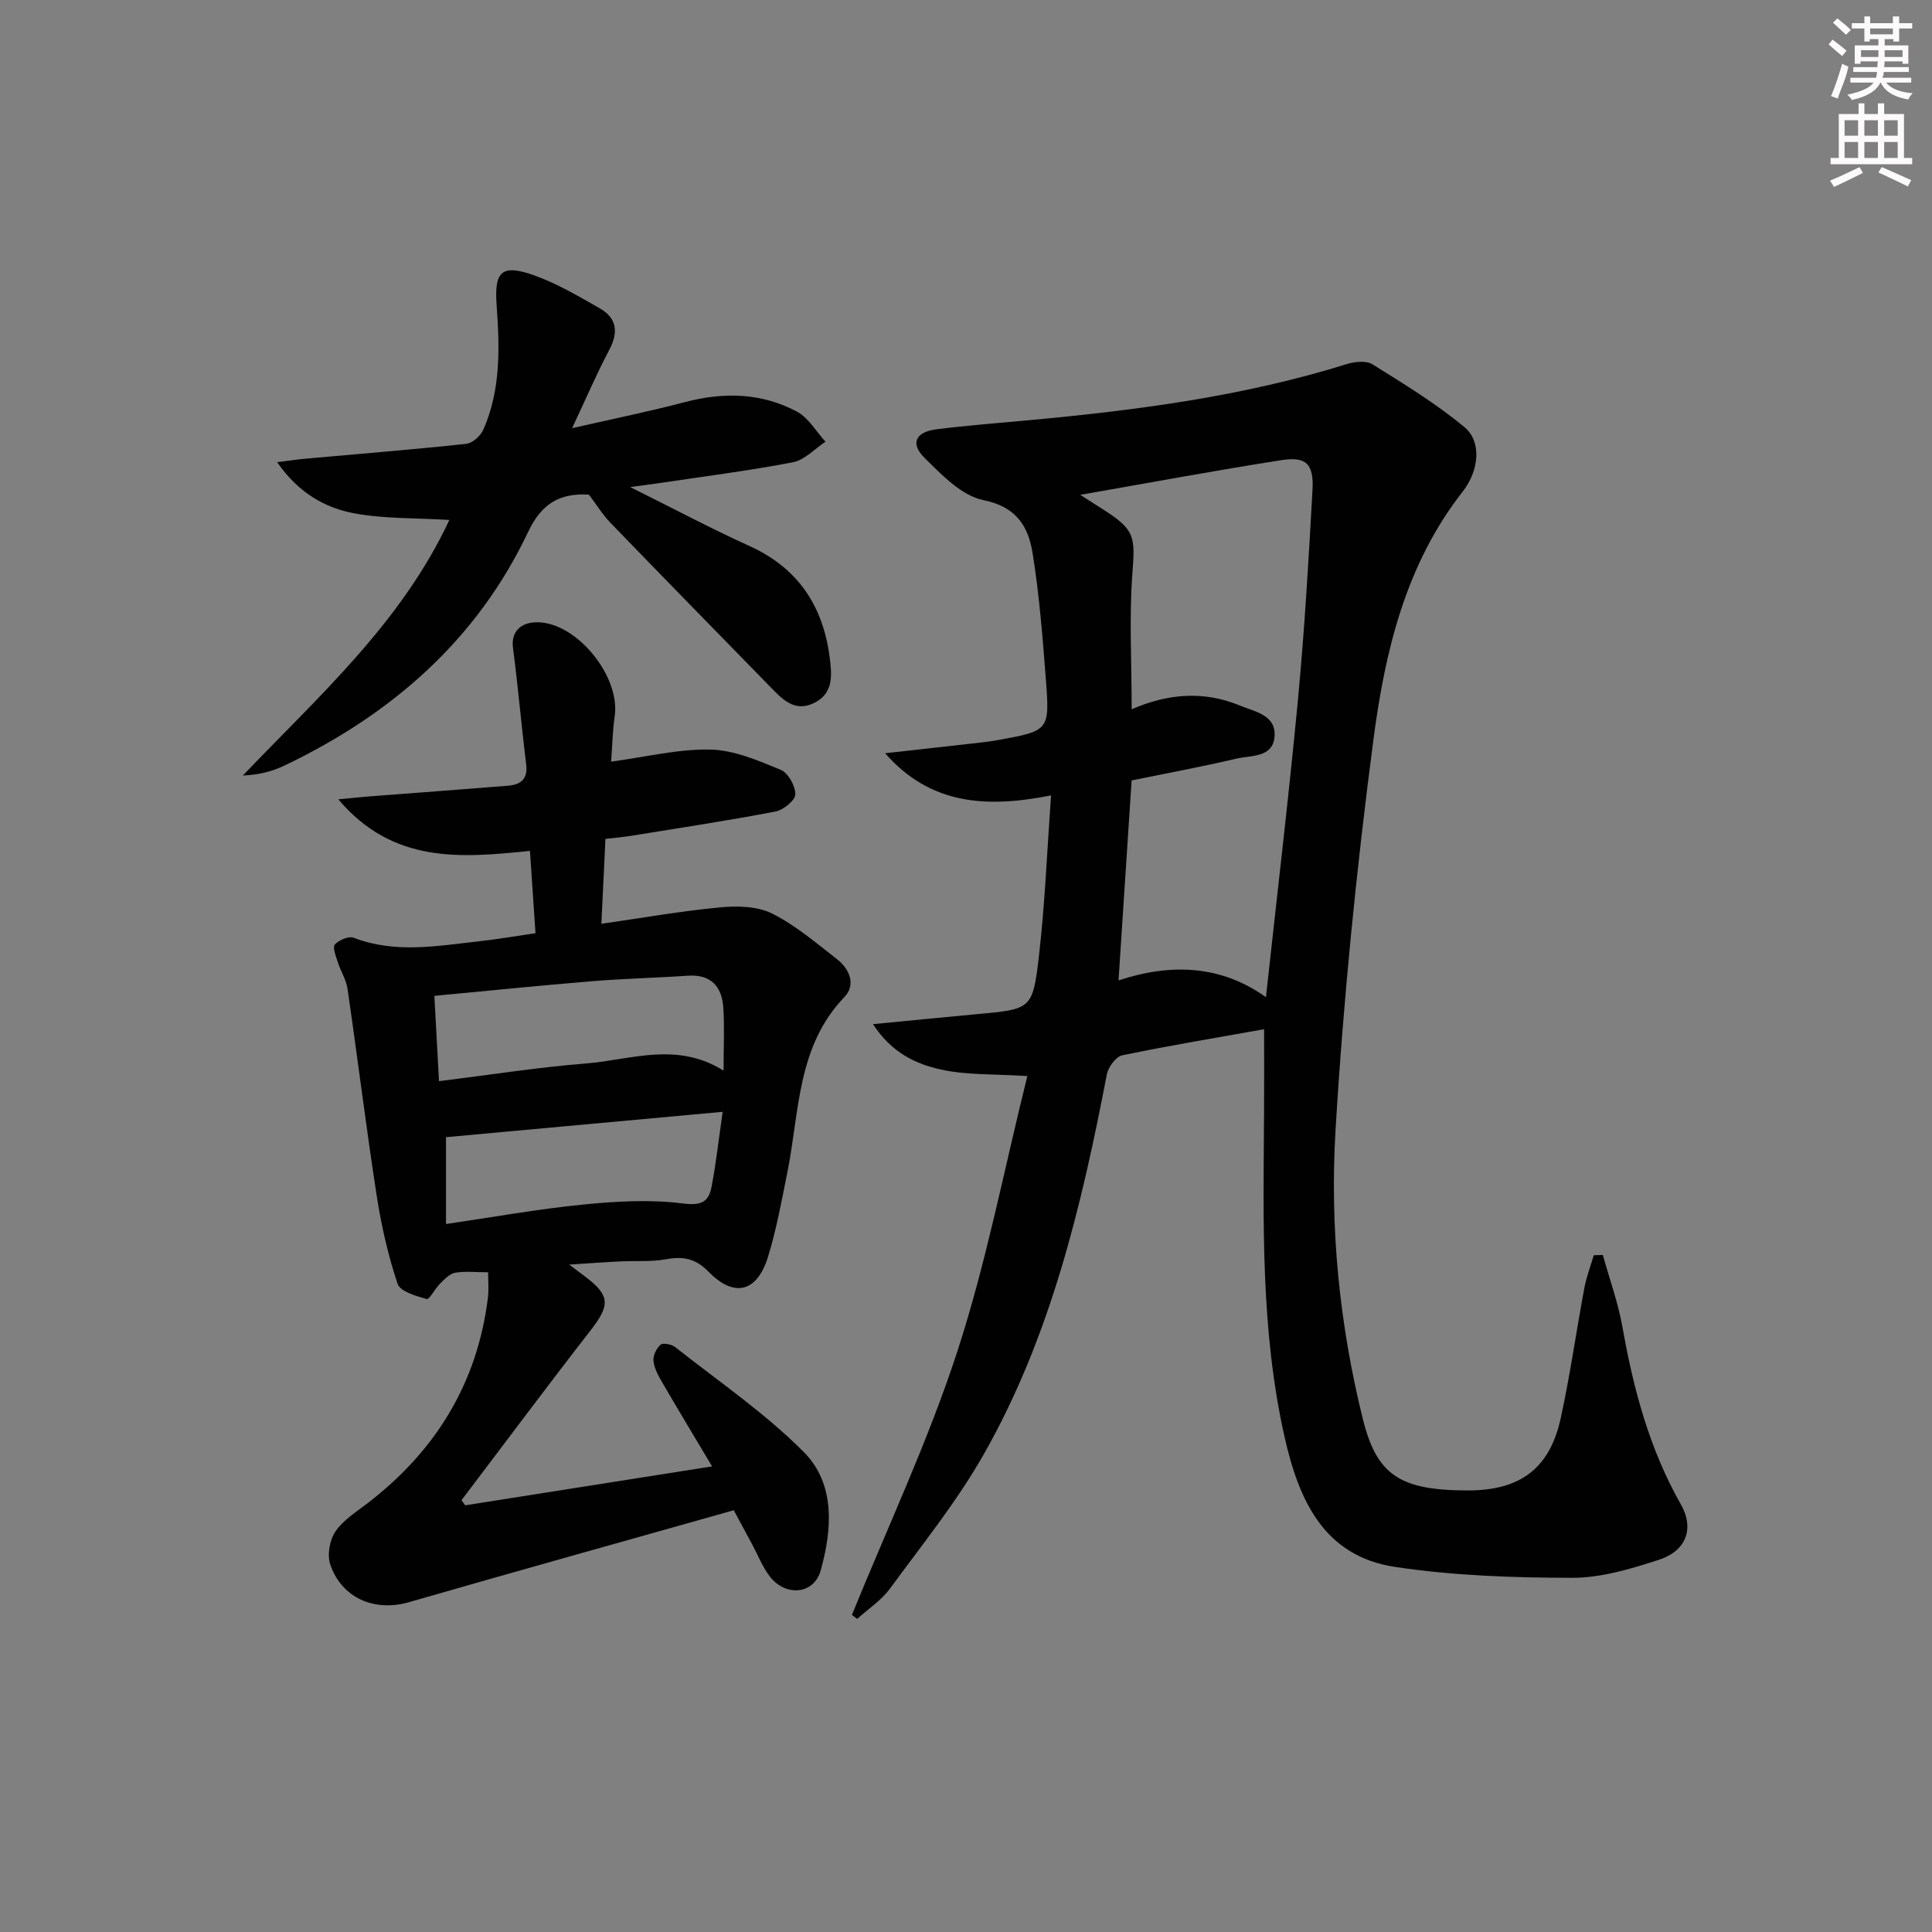 <svg enable-background="new 0 0 400 400" viewBox="0 0 400 400" xmlns="http://www.w3.org/2000/svg"><rect x="0" y="0" width="400" height="400" fill="#808080" stroke="none"/><g fill="#010102"><path d="m176.38 334.35c7.37-18.14 15.76-35.94 21.81-54.5 6.03-18.51 9.71-37.79 14.51-57.06-6.82-.45-12.5-.17-17.87-1.35-5.13-1.13-10.18-3.4-14.09-9.4 7.95-.77 14.78-1.45 21.61-2.08 11.14-1.02 11.48-.97 12.76-12.11 1.23-10.69 1.66-21.46 2.5-33.17-13.25 2.62-24.92 2.04-34.36-8.73 5.95-.66 11.9-1.32 17.85-1.99 1.81-.21 3.63-.4 5.43-.72 10.67-1.93 10.82-1.96 10.01-12.52-.67-8.75-1.36-17.53-2.75-26.18-.88-5.47-3.28-9.61-10.17-10.99-4.5-.9-8.63-5.22-12.2-8.75-3.03-2.99-1.87-5.37 2.49-5.92 6.42-.81 12.89-1.3 19.34-1.9 22.18-2.05 44.21-4.93 65.58-11.6 1.64-.51 4.02-.76 5.31.04 6.55 4.09 13.21 8.14 19.11 13.06 3.48 2.9 3.07 8.84-.43 13.32-11.86 15.14-16.09 33.18-18.48 51.42-3.51 26.8-6.22 53.77-7.83 80.75-1.2 20.07.78 40.19 5.66 59.85 2.88 11.58 7.66 14.75 21.71 14.76 10.83.01 16.97-4.5 19.25-14.96 1.95-8.91 3.21-17.96 4.89-26.93.43-2.31 1.29-4.54 1.95-6.81.63-.02 1.26-.03 1.88-.05 1.38 4.98 3.17 9.89 4.07 14.96 2.27 12.82 5.57 25.2 12.07 36.65 2.86 5.04 1.15 9.65-4.57 11.51-5.79 1.88-11.94 3.73-17.93 3.72-12.24-.02-24.6-.44-36.68-2.26-14.78-2.23-19.94-13.94-22.86-26.93-4.98-22.13-4.39-44.61-4.24-67.07.04-5.82.01-11.64.01-17.32-9.71 1.73-19.58 3.37-29.37 5.4-1.31.27-2.9 2.44-3.19 3.95-5.25 27.31-11.64 54.31-25.52 78.72-5.56 9.78-12.72 18.65-19.4 27.76-1.78 2.43-4.48 4.19-6.76 6.25-.38-.26-.74-.54-1.1-.82zm57.92-187.5c7.52-3.28 14.96-3.86 22.42-.77 3.14 1.3 7.5 1.95 7.16 6.41-.34 4.41-4.84 3.87-7.85 4.57-7.24 1.69-14.55 3.05-21.74 4.52-.92 14.09-1.8 27.47-2.71 41.4 11.02-3.64 21.35-3.09 30.52 3.48 2.25-20.71 4.67-40.98 6.6-61.3 1.38-14.55 2.24-29.16 3.04-43.75.29-5.4-1.33-6.94-6.46-6.14-13.51 2.11-26.95 4.62-41.63 7.18 2.32 1.48 3.51 2.25 4.71 3.01 6.67 4.25 6.68 5.61 6.08 13.38-.67 9.04-.14 18.17-.14 28.01z"/><path d="m126.52 157.69c7.17-.96 13.88-2.64 20.54-2.5 4.91.1 9.9 2.27 14.58 4.19 1.54.63 3.06 3.36 3.02 5.09-.03 1.25-2.49 3.24-4.12 3.55-9.92 1.9-19.92 3.41-29.89 5.03-1.62.26-3.25.39-5.3.63-.27 5.64-.53 11.04-.84 17.58 8.38-1.2 16.45-2.63 24.59-3.4 3.55-.34 7.69-.25 10.75 1.28 4.84 2.41 9.09 6.07 13.42 9.43 2.63 2.04 3.99 5.31 1.56 7.85-9.86 10.27-9.29 23.73-11.81 36.28-1.18 5.85-2.25 11.76-3.99 17.45-2.27 7.39-6.98 8.62-12.34 3.14-2.73-2.79-5.29-3.21-8.84-2.57-3.08.56-6.3.28-9.46.44-3.1.15-6.2.39-10.55.66 1.84 1.37 2.6 1.93 3.35 2.51 5.14 3.9 5.14 5.89 1.13 11.05-9.05 11.64-17.86 23.47-26.77 35.22.25.35.51.71.76 1.06 16.9-2.66 33.8-5.33 51.12-8.06-3.48-5.84-6.9-11.5-10.23-17.22-.83-1.42-1.7-2.97-1.9-4.54-.14-1.11.58-2.65 1.44-3.42.49-.45 2.29-.11 3.03.47 8.99 7.1 18.58 13.64 26.62 21.71 6.59 6.62 5.92 15.99 3.52 24.56-1.4 4.99-7.31 5.49-10.59 1.15-1.48-1.96-2.4-4.34-3.57-6.52-1.09-2.03-2.19-4.07-3.83-7.11-22.4 6.32-44.86 12.58-67.27 19.04-7.02 2.02-13.84-.76-16.26-7.77-.68-1.99-.15-5.08 1.04-6.85 1.61-2.38 4.32-4.06 6.68-5.88 14.1-10.84 22.74-24.85 24.92-42.63.19-1.59.03-3.22.03-5.18-2.6 0-4.77-.26-6.83.1-1.15.21-2.21 1.36-3.14 2.27-1.04 1.02-2.19 3.33-2.76 3.17-2.2-.62-5.49-1.56-6.02-3.17-1.97-5.9-3.37-12.07-4.32-18.23-2.2-14.25-3.96-28.57-6.04-42.84-.28-1.91-1.43-3.67-2.03-5.55-.38-1.2-1.11-3.05-.59-3.61.85-.93 2.86-1.79 3.89-1.4 8.63 3.32 17.32 1.69 26.01.73 3.77-.41 7.51-1.07 11.64-1.67-.39-5.78-.76-11.2-1.15-17.04-14.16 1.43-28.28 2.79-39.68-10.68 3.02-.28 4.89-.49 6.77-.63 9.44-.73 18.89-1.42 28.33-2.18 2.64-.21 4.19-1.34 3.8-4.45-1-8.02-1.68-16.07-2.73-24.08-.43-3.25 1.49-5.44 5.31-5.31 8.13.28 16.98 11.35 15.74 19.51-.44 3.06-.49 6.18-.74 9.34zm23.29 63.98c0-5.01.2-9-.05-12.96-.28-4.45-2.52-7.04-7.42-6.7-6.63.46-13.28.6-19.89 1.15-10.69.88-21.37 1.97-32.52 3.02.33 6.09.63 11.6.96 17.66 10.8-1.33 20.64-2.89 30.54-3.67 9.24-.75 18.66-4.59 28.38 1.5zm-.19 8.52c-19.85 1.82-38.61 3.54-57.28 5.25v17.98c9.72-1.42 19.02-3.1 28.4-4.03 6.82-.68 13.84-1.09 20.59-.23 3.82.48 5.38-.25 5.99-3.45.93-4.84 1.47-9.75 2.3-15.52z"/><path d="m121.93 102.41c-5.97-.36-9.77 1.76-12.59 7.72-10.62 22.43-28.35 37.82-50.49 48.39-2.55 1.22-5.34 1.91-8.57 2.04 15.74-16.48 32.77-31.56 42.76-52.91-6.91-.42-13.37-.22-19.58-1.35s-11.7-4.29-16.08-10.61c2.55-.32 4.24-.58 5.94-.73 11.08-1 22.17-1.88 33.22-3.07 1.3-.14 2.97-1.66 3.54-2.96 3.66-8.31 3.36-17.1 2.73-25.91-.49-6.88 1.13-8.38 7.73-6.03 4.78 1.7 9.26 4.34 13.69 6.88 3.48 2 3.84 4.92 1.93 8.53-2.55 4.81-4.7 9.83-7.71 16.25 8.72-1.99 16.07-3.48 23.32-5.39 8.06-2.13 15.91-1.95 23.26 1.98 2.38 1.28 3.94 4.1 5.88 6.21-2.24 1.47-4.32 3.8-6.76 4.26-9.27 1.78-18.66 2.96-28 4.36-1.42.21-2.85.39-5.68.77 9.04 4.49 16.72 8.59 24.63 12.17 10.07 4.55 15.28 12.37 16.67 23.05.48 3.7.86 7.55-3.32 9.53-4.03 1.91-6.54-.9-9.01-3.42-11.04-11.31-22.1-22.6-33.08-33.96-1.6-1.66-2.81-3.65-4.43-5.8z"/></g><path d="m378.6 9.2.8-1c.9.7 1.9 1.4 2.9 2.3l-.9 1.1c-1.1-.9-2-1.7-2.8-2.4zm.5 10.7c.9-2.1 1.6-4.3 2.3-6.7.4.2.8.4 1.3.6-.7 3.1-1.5 4.3-2.2 6.6zm.4-15.2.9-.9c1 .8 2 1.6 2.8 2.4l-1 1c-1-.9-1.9-1.8-2.7-2.5zm12.5-1.3h1.2v1.4h2.7v1.1h-2.7v2.7h-1.2v-.5h-1.8v1.3h4.9v3.8h-1.2v-.5h-3.7c0 .4-.1.9-.1 1.2h5.1v1h-5.2c0 .5-.1.9-.3 1.2h6v1h-5.2c1.1 1.3 2.9 2 5.5 2.2-.4.4-.7.8-.9 1.3-2.9-.5-4.8-1.6-5.7-3.5h-.1c-.8 1.7-2.7 2.9-5.9 3.6-.2-.4-.6-.8-.9-1.1 2.8-.6 4.6-1.4 5.4-2.5h-4.8v-1h5.3c.1-.3.2-.7.2-1.2h-4.9v-1h5c0-.4 0-.8.1-1.2h-3.6v.5h-1.2v-3.8h4.9v-1.3h-1.8v.5h-1.1v-2.7h-2.6v-1.1h2.6v-1.4h1.2v1.4h4.7v-1.4zm-6.7 8.4h3.6c0-.4 0-.9 0-1.4h-3.6zm1.9-4.7h4.7v-1.2h-4.7zm6.7 3.3h-3.7v1.4h3.7z" fill="#fcfafa"/><path d="m384.7 21.4h1.3v2.2h2.8v-2.2h1.3v2.2h4.1v9.1h1.7v1.3h-16.9v-1.3h1.7v-9.1h4.1v-2.2zm.3 13.2.7 1.2c-1.8.9-3.8 1.9-6 2.9-.2-.4-.5-.8-.8-1.3 2.4-1 4.4-2 6.1-2.8zm-3.1-6.5h2.8v-3.2h-2.8zm0 4.6h2.8v-3.3h-2.8v3.2zm4.1-4.6h2.8v-3.2h-2.8zm0 4.6h2.8v-3.3h-2.8zm3.6 1.9c2.1.9 4.1 1.8 6.1 2.7l-.7 1.3c-2.2-1.1-4.2-2-6.1-2.9zm3.3-9.7h-2.8v3.2h2.8zm-2.8 7.8h2.8v-3.3h-2.8z" fill="#fcfafa"/></svg>